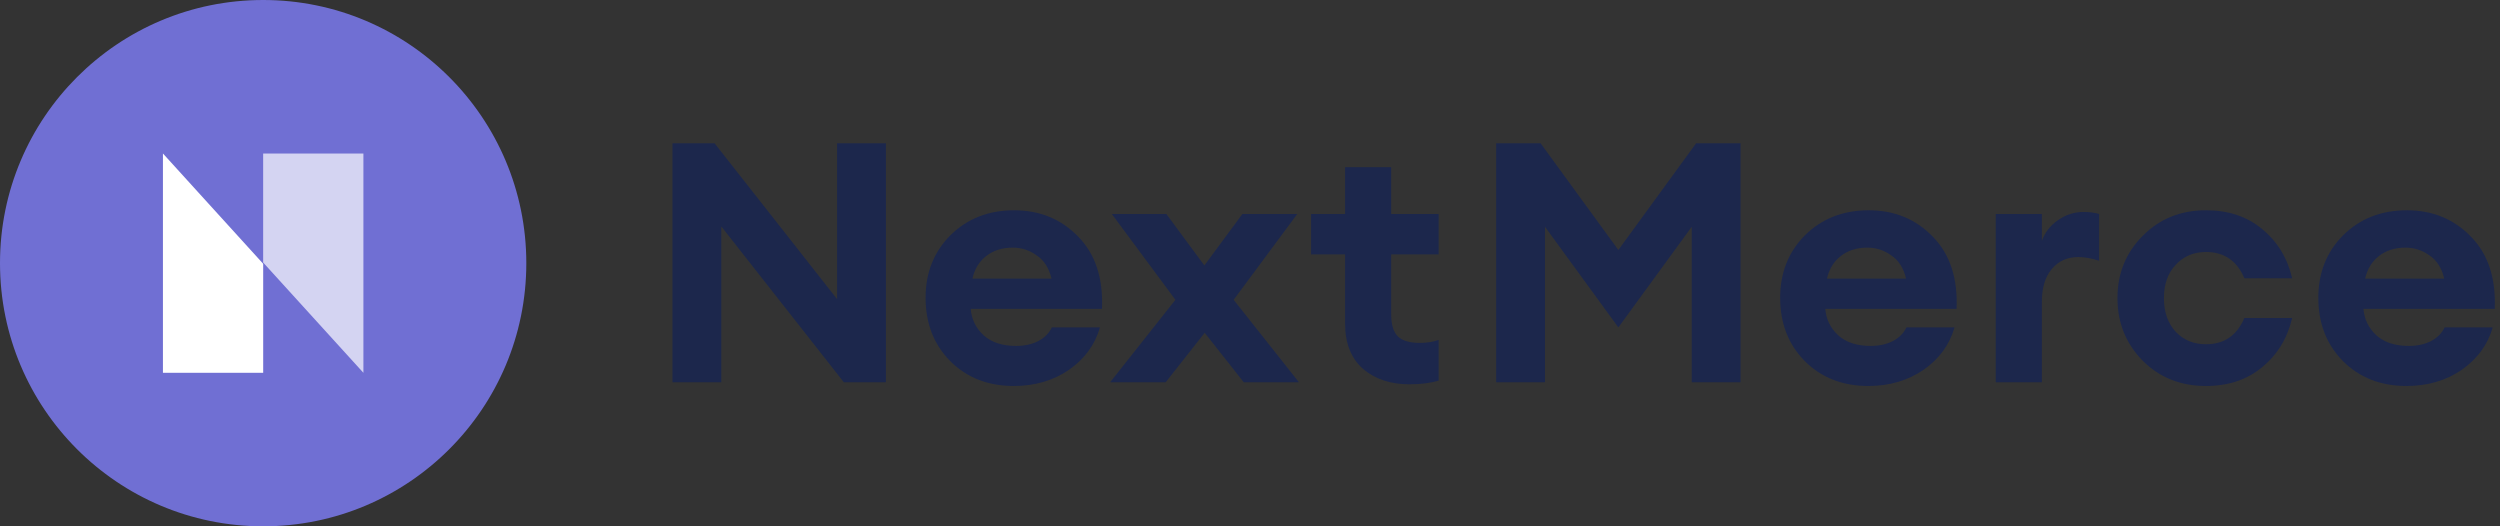 <svg width="171" height="36" viewBox="0 0 171 36" fill="none" xmlns="http://www.w3.org/2000/svg">
<rect x="0" y="0" width="171" height="36" fill="#333333" stroke="none"/>
<path d="M60.596 26.148H57.718L49.337 15.488V26.148H45.998V9.801H48.877L57.257 20.461V9.801H60.596V26.148Z" fill="#1C274C"/>
<path d="M69.343 26.401C67.578 26.401 66.127 25.833 64.992 24.697C63.871 23.561 63.311 22.118 63.311 20.369C63.311 18.649 63.879 17.222 65.015 16.086C66.166 14.95 67.616 14.383 69.366 14.383C71.131 14.383 72.597 14.989 73.764 16.201C74.93 17.399 75.467 19.041 75.375 21.128H66.396C66.457 21.85 66.757 22.456 67.294 22.947C67.831 23.423 68.568 23.661 69.504 23.661C70.072 23.661 70.571 23.553 71.001 23.339C71.446 23.108 71.76 22.794 71.945 22.395H75.237C74.899 23.577 74.193 24.544 73.119 25.296C72.044 26.032 70.786 26.401 69.343 26.401ZM69.274 16.938C68.553 16.938 67.946 17.13 67.455 17.514C66.979 17.882 66.665 18.396 66.511 19.056H71.922C71.753 18.335 71.415 17.805 70.909 17.468C70.418 17.115 69.873 16.938 69.274 16.938Z" fill="#1C274C"/>
<path d="M85.072 26.148L82.401 22.763L79.731 26.148H75.932L80.398 20.507L76.047 14.636H79.777L82.378 18.158L84.98 14.636H88.733L84.381 20.507L88.848 26.148H85.072Z" fill="#1C274C"/>
<path d="M96.401 26.286C95.111 26.286 94.052 25.933 93.224 25.227C92.41 24.505 92.003 23.469 92.003 22.118V17.399H89.678V14.636H92.003V11.435H95.157V14.636H98.404V17.399H95.157V21.497C95.157 22.203 95.311 22.709 95.618 23.016C95.925 23.308 96.424 23.454 97.115 23.454C97.606 23.454 98.035 23.385 98.404 23.247V26.032C97.851 26.201 97.183 26.286 96.401 26.286Z" fill="#1C274C"/>
<path d="M102.338 9.801H105.377L110.695 17.099L116.014 9.801H119.053V26.148H115.714V15.511L110.695 22.395L105.676 15.511V26.148H102.338V9.801Z" fill="#1C274C"/>
<path d="M127.796 26.401C126.03 26.401 124.58 25.833 123.444 24.697C122.324 23.561 121.763 22.118 121.763 20.369C121.763 18.649 122.331 17.222 123.467 16.086C124.618 14.95 126.069 14.383 127.819 14.383C129.584 14.383 131.05 14.989 132.216 16.201C133.383 17.399 133.92 19.041 133.828 21.128H124.849C124.91 21.85 125.209 22.456 125.746 22.947C126.284 23.423 127.02 23.661 127.957 23.661C128.525 23.661 129.023 23.553 129.453 23.339C129.898 23.108 130.213 22.794 130.397 22.395H133.69C133.352 23.577 132.646 24.544 131.571 25.296C130.497 26.032 129.238 26.401 127.796 26.401ZM127.727 16.938C127.005 16.938 126.399 17.13 125.908 17.514C125.432 17.882 125.117 18.396 124.964 19.056H130.374C130.205 18.335 129.868 17.805 129.361 17.468C128.87 17.115 128.325 16.938 127.727 16.938Z" fill="#1C274C"/>
<path d="M136.509 26.148V14.636H139.663V16.478C139.863 15.91 140.224 15.442 140.745 15.073C141.283 14.69 141.874 14.498 142.518 14.498C142.917 14.498 143.27 14.544 143.577 14.636V17.836C143.071 17.667 142.595 17.583 142.15 17.583C141.398 17.583 140.792 17.859 140.331 18.412C139.886 18.949 139.663 19.693 139.663 20.645V26.148H136.509Z" fill="#1C274C"/>
<path d="M150.89 26.401C149.156 26.401 147.713 25.825 146.562 24.674C145.411 23.508 144.835 22.08 144.835 20.392C144.835 18.703 145.411 17.283 146.562 16.132C147.713 14.966 149.156 14.383 150.89 14.383C152.425 14.383 153.707 14.812 154.735 15.672C155.779 16.531 156.462 17.652 156.784 19.033H153.515C153.008 17.836 152.133 17.237 150.89 17.237C150.046 17.237 149.355 17.529 148.818 18.112C148.281 18.68 148.012 19.44 148.012 20.392C148.012 21.343 148.281 22.111 148.818 22.694C149.355 23.262 150.046 23.546 150.89 23.546C152.133 23.546 153.008 22.947 153.515 21.75H156.784C156.462 23.131 155.779 24.252 154.735 25.111C153.707 25.971 152.425 26.401 150.89 26.401Z" fill="#1C274C"/>
<path d="M164.606 26.401C162.841 26.401 161.391 25.833 160.255 24.697C159.134 23.561 158.574 22.118 158.574 20.369C158.574 18.649 159.142 17.222 160.278 16.086C161.429 14.95 162.88 14.383 164.629 14.383C166.394 14.383 167.86 14.989 169.027 16.201C170.193 17.399 170.731 19.041 170.638 21.128H161.659C161.721 21.85 162.02 22.456 162.557 22.947C163.094 23.423 163.831 23.661 164.767 23.661C165.335 23.661 165.834 23.553 166.264 23.339C166.709 23.108 167.024 22.794 167.208 22.395H170.5C170.163 23.577 169.457 24.544 168.382 25.296C167.308 26.032 166.049 26.401 164.606 26.401ZM164.537 16.938C163.816 16.938 163.21 17.13 162.718 17.514C162.243 17.882 161.928 18.396 161.774 19.056H167.185C167.016 18.335 166.678 17.805 166.172 17.468C165.681 17.115 165.136 16.938 164.537 16.938Z" fill="#1C274C"/>
<circle cx="18" cy="18" r="18" fill="#706FD3"/>
<path d="M11.145 10.499L18.002 18.043V25.5H11.145L11.145 10.499Z" fill="white"/>
<path opacity="0.7" d="M24.857 25.5L18 17.957L18 10.5L24.857 10.5L24.857 25.5Z" fill="white"/>
</svg>
